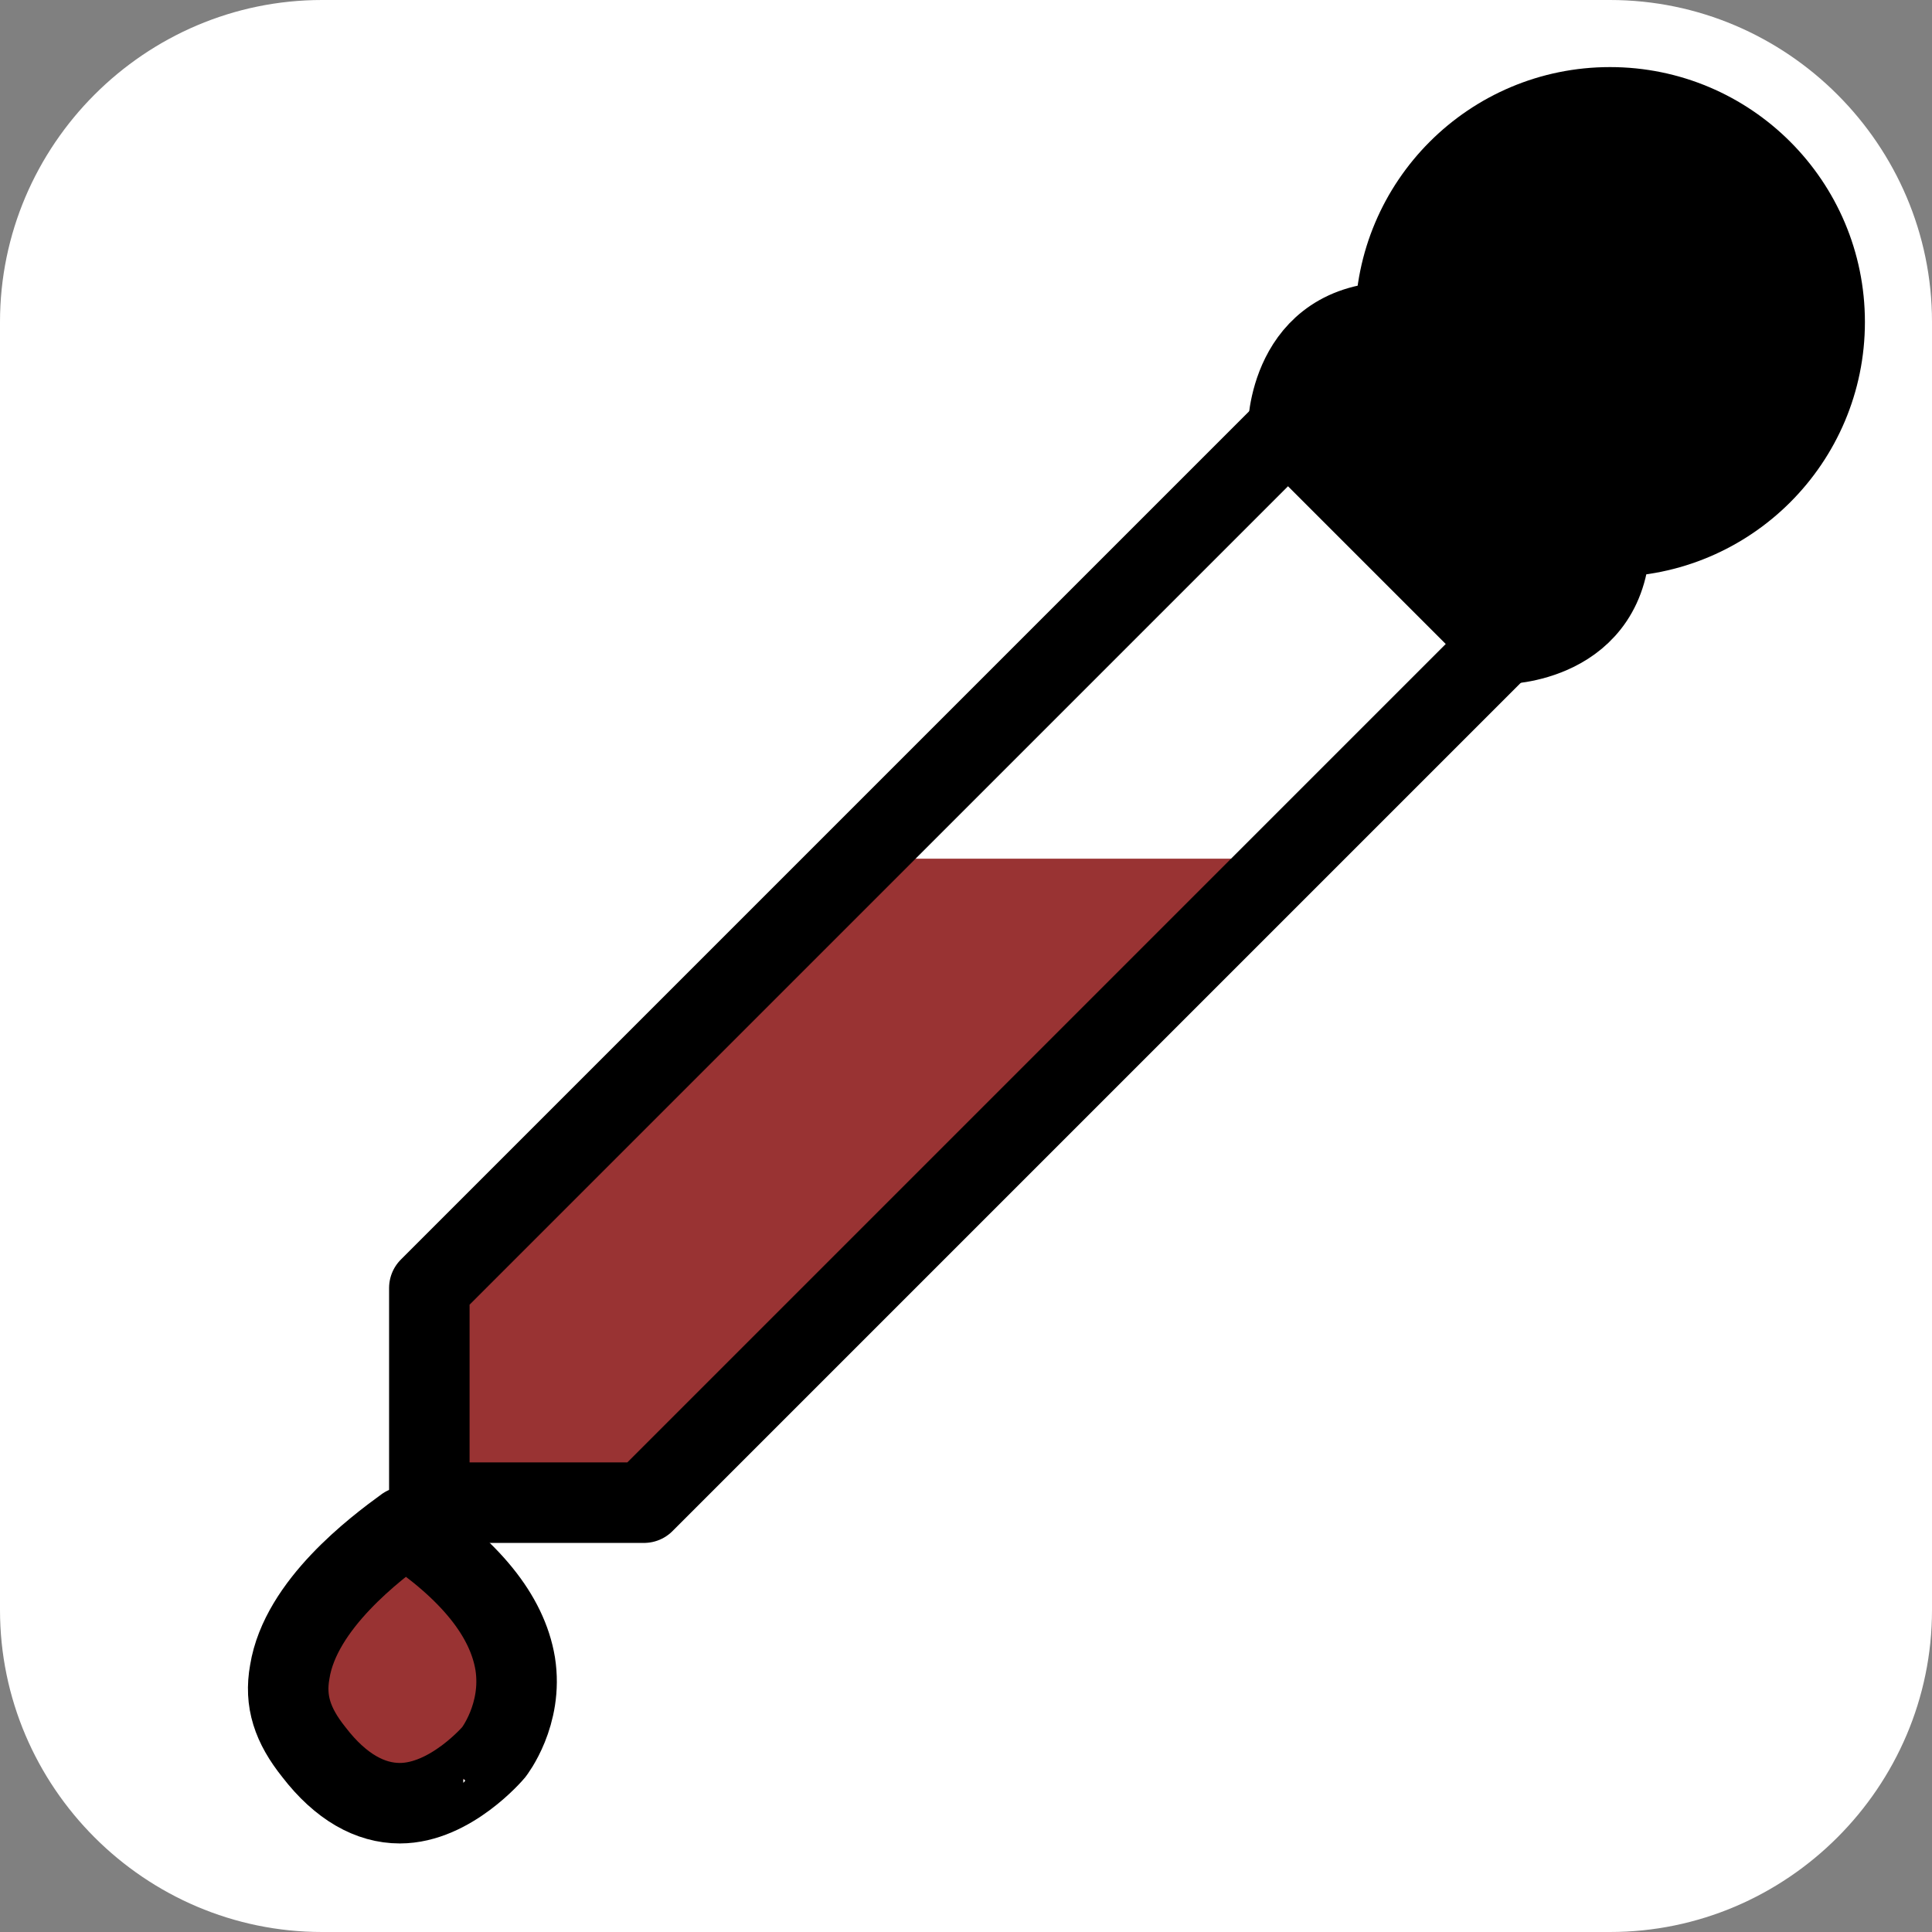 <svg xmlns="http://www.w3.org/2000/svg" xmlns:xlink="http://www.w3.org/1999/xlink" viewBox="0 0 72 72">
<rect x="0" y="0" width="72" height="72" fill="#808080" stroke="none"/>
<g stroke-width="3" stroke-linejoin="round">
<path fill="#fff" d="M60,72H12C5.4,72,0,66.6,0,60V12C0,5.4,5.4,0,12,0h48c6.6,0,12,5.4,12,12v48C72,66.6,66.6,72,60,72z"/>
<polygon fill="#933" points="48,32 24,56 16,56 16,48 32,32"/>
<path fill="#000" stroke="#000" d="M48,16c0,0,0-4,4-4s8,4,8,8s-4,4-4,4"/>
<circle fill="#000" stroke="#000" cx="60" cy="12" r="8"/>
<polygon fill="none" stroke="#000" points="32,32 16,48 16,56 24,56 48,32 56,24 48,16"/>
<path fill="#933" stroke="#000" d="M14.9,67.2c-1.1,0-2.2-0.6-3.2-1.9c-0.8-1-1.1-1.9-0.9-3c0.4-2.5,3.2-4.6,4.3-5.4c2.4,1.6,3.8,3.3,4.1,5.1
	c0.3,1.9-0.8,3.3-0.8,3.3C18.4,65.3,16.8,67.2,14.9,67.2L14.9,67.2z"/>
</g></svg>